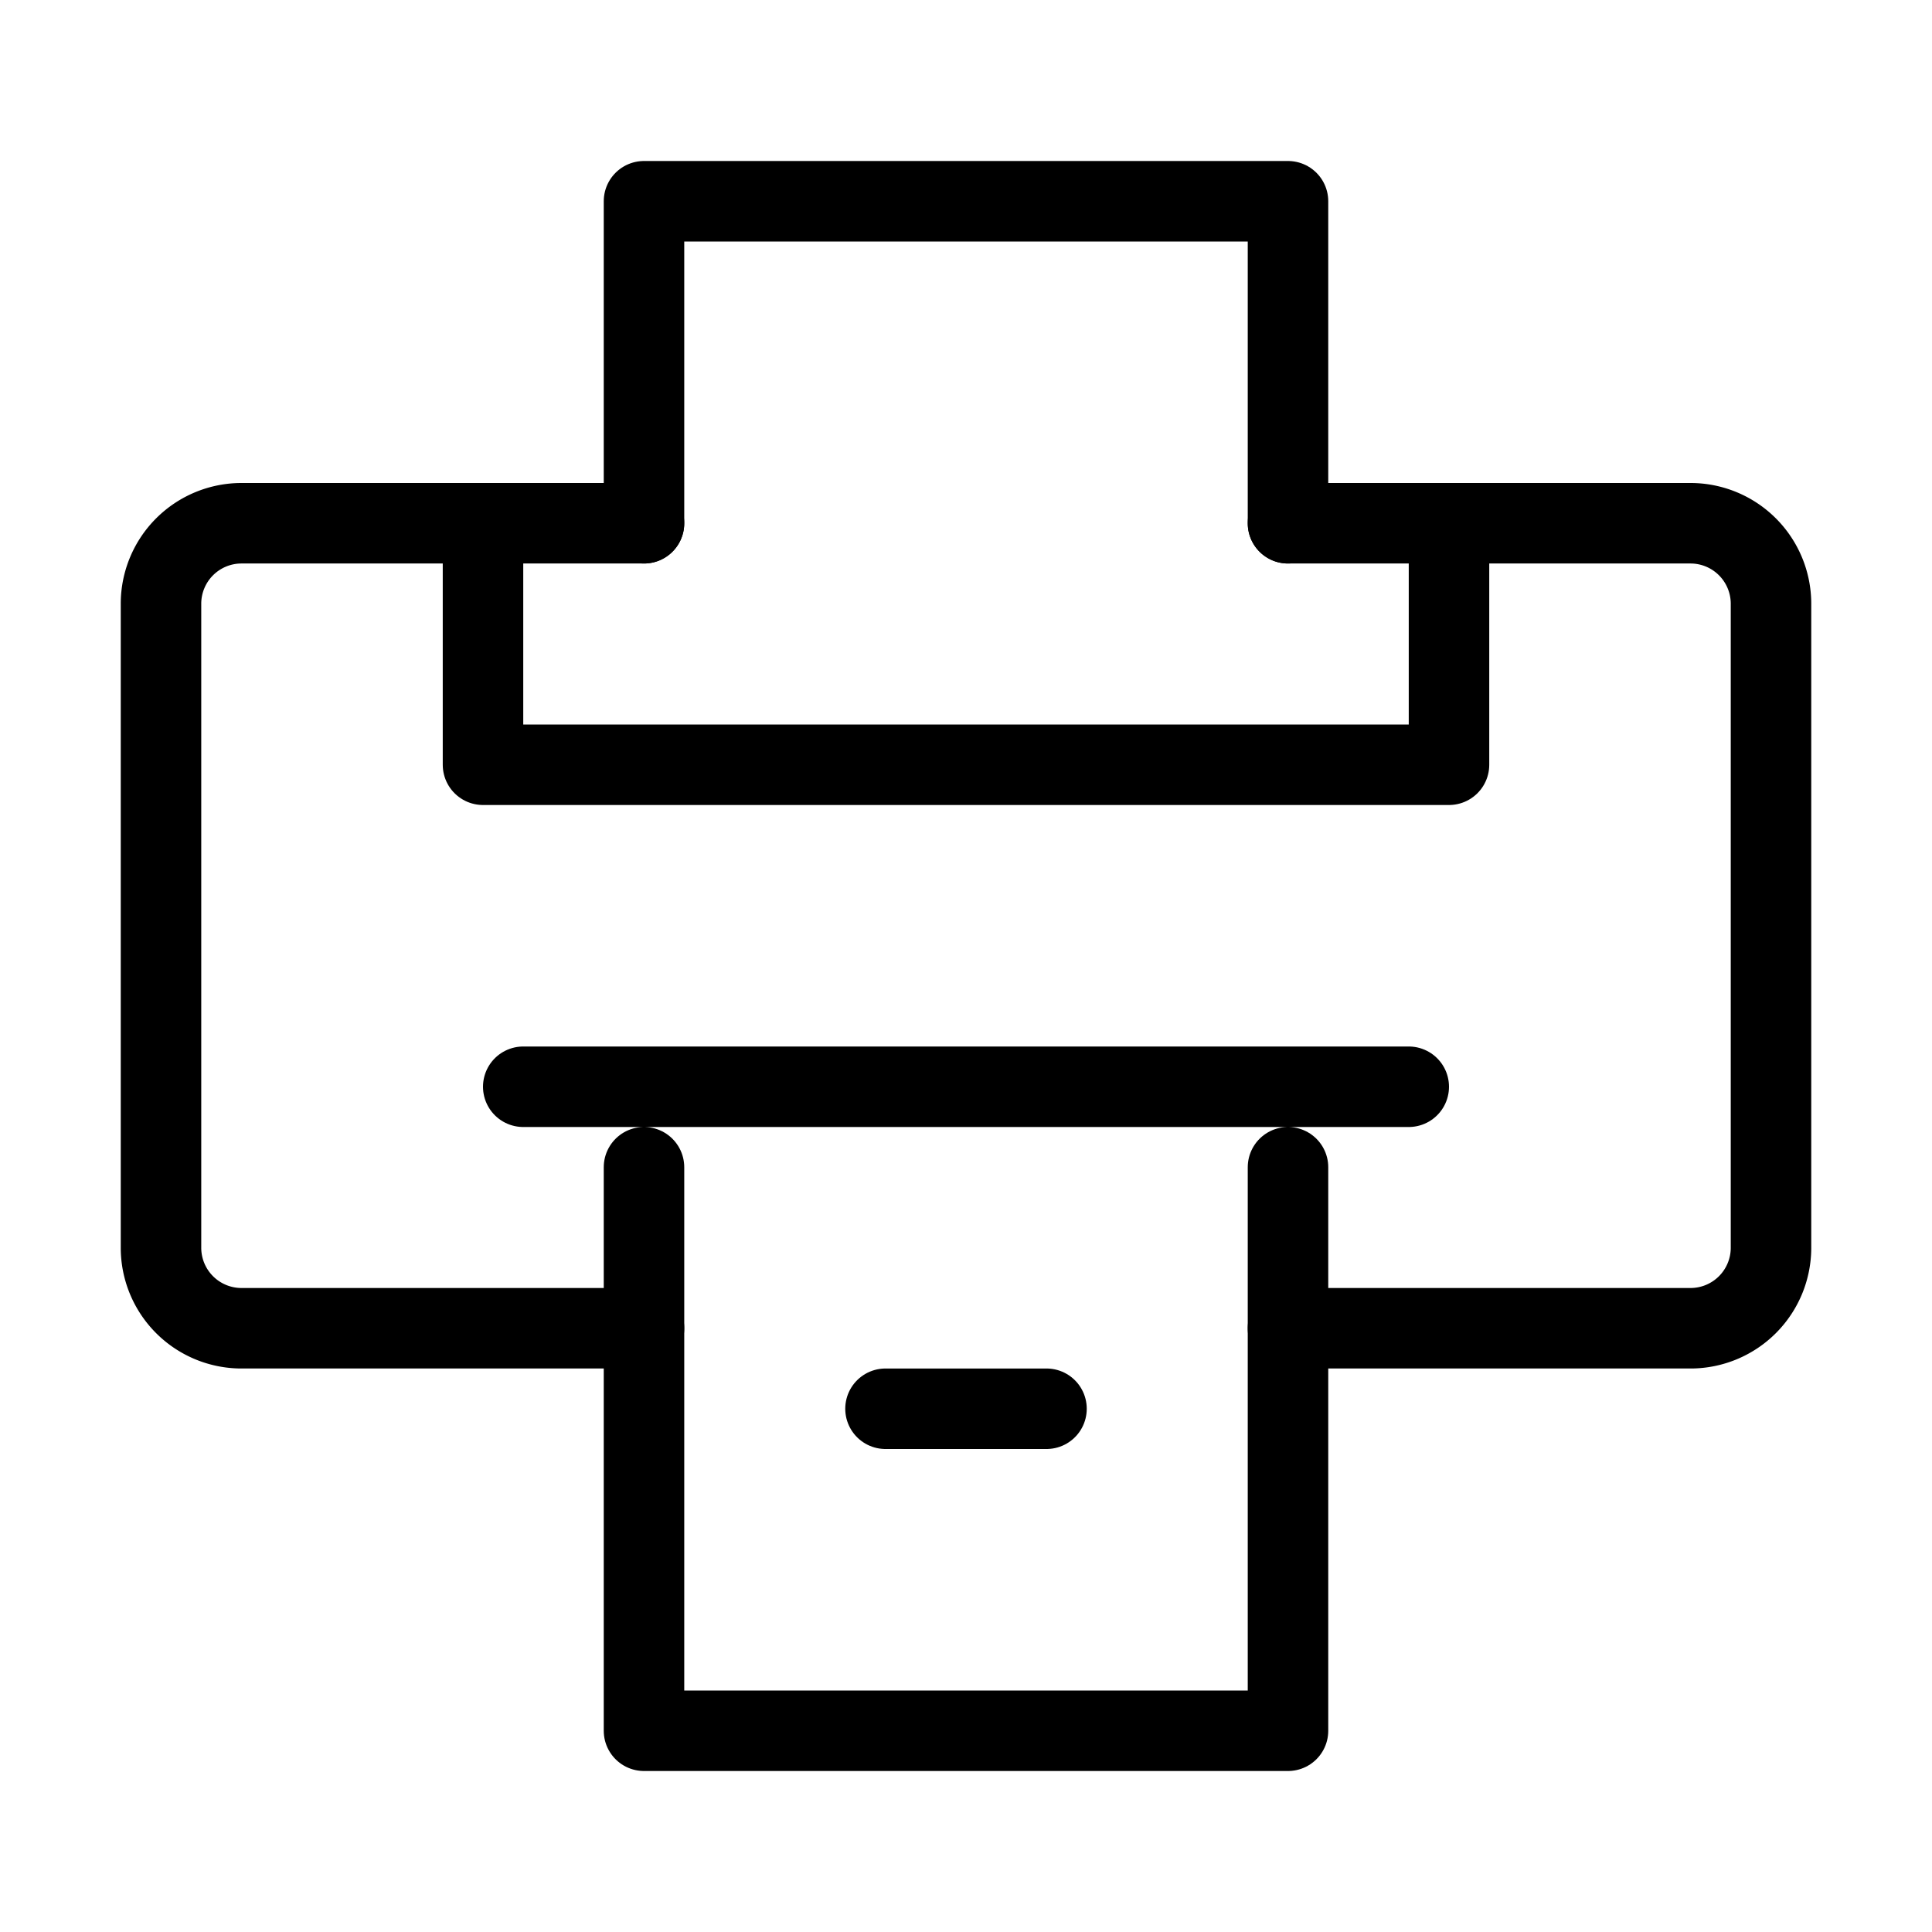 <svg fill-opacity="1" stroke-opacity="1" xmlns="http://www.w3.org/2000/svg" width="48" height="48" fill="none" viewBox="0 0 48 48"><path stroke="#000" stroke-linecap="round" stroke-linejoin="round" stroke-width="2" d="M32 33h10a2 2 0 0 0 2-2V15a2 2 0 0 0-2-2H32M16 33H6a2 2 0 0 1-2-2V15a2 2 0 0 1 2-2h10"/><path stroke="#000" stroke-linecap="round" stroke-linejoin="round" stroke-width="2" d="M12 13v6h24v-6M16 13V5h16v8M16 29v14h16V29M22 35h4M13 27h22"/></svg>